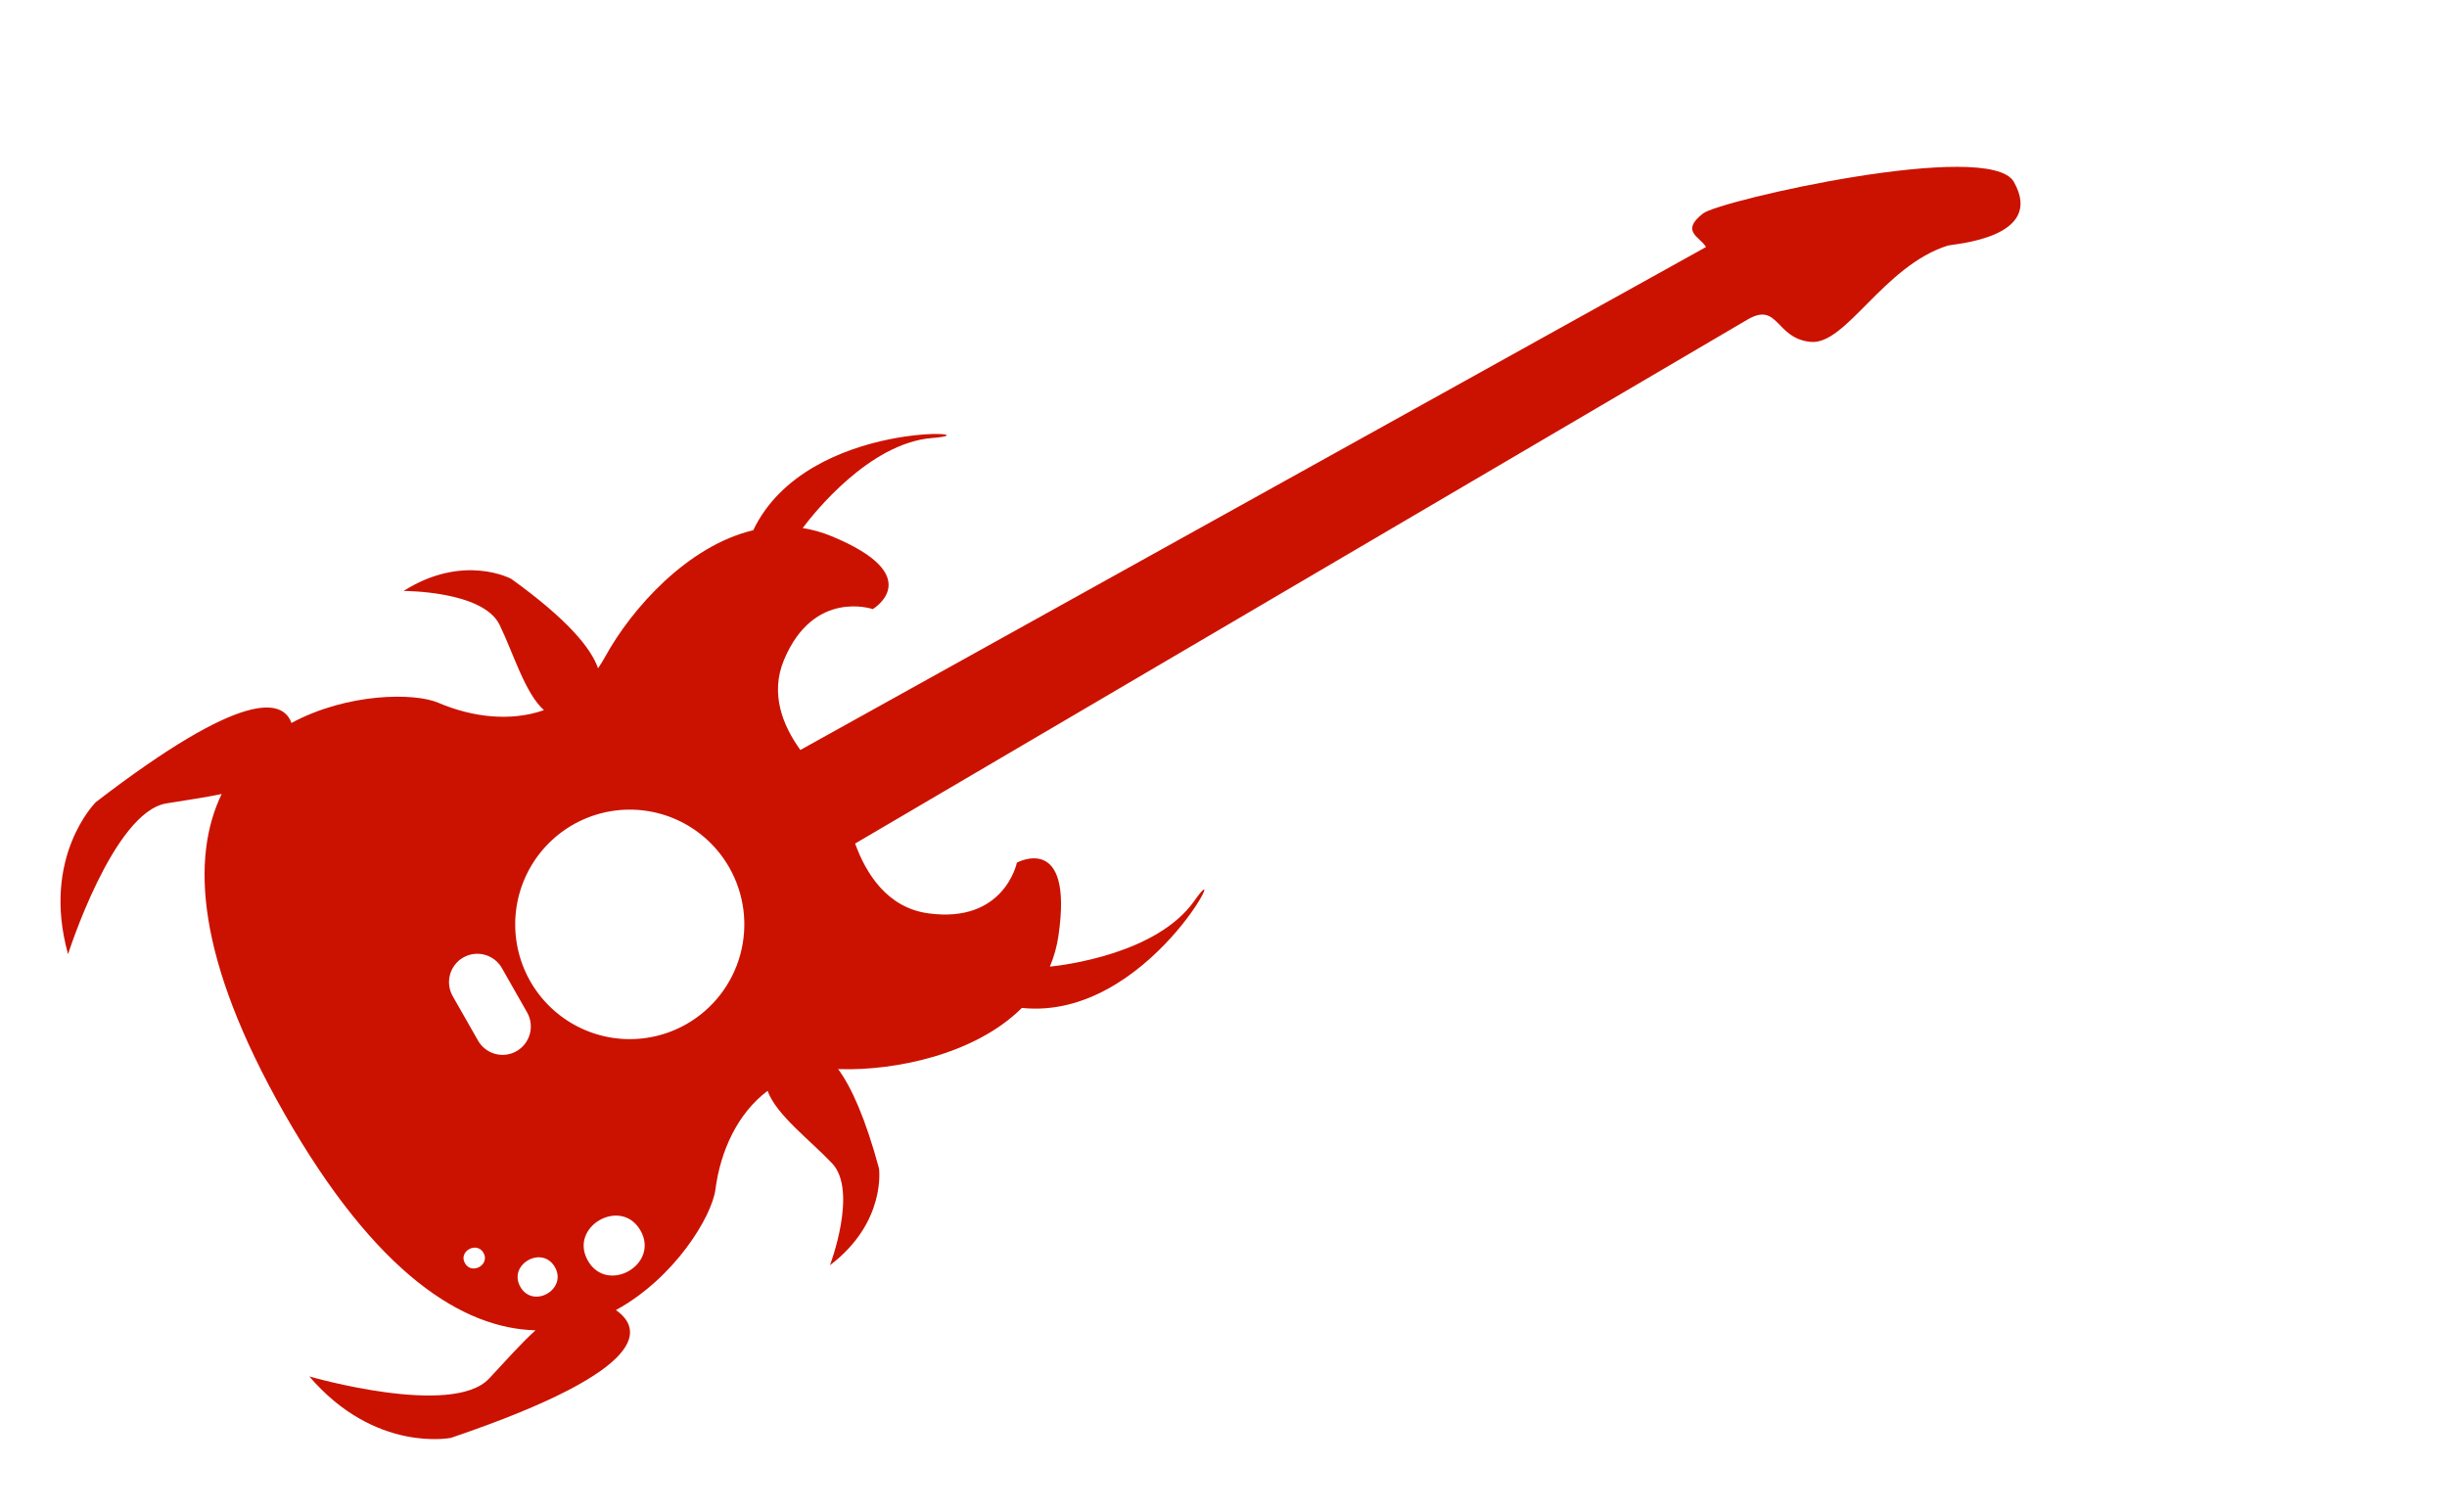 <svg width="547" height="338" viewBox="0 0 547 338" fill="none" xmlns="http://www.w3.org/2000/svg">
<path d="M450.163 40.644C444.709 31.066 384.464 44.813 380.707 47.715C375.499 51.768 380.047 52.922 381.357 55.229L178.912 167.674C174.996 162.262 172.076 155.107 175.267 147.51C181.93 131.615 195.103 136.182 195.103 136.182C195.103 136.182 207.519 128.775 185.802 119.848C183.756 119.004 181.619 118.405 179.433 118.061C181.777 114.92 194.276 99.06 208.343 97.931C223.783 96.699 180.578 93.087 168.378 118.545C153.694 122.034 141.213 136.041 135.292 146.802C134.804 147.699 134.268 148.569 133.687 149.408C132.093 144.819 126.737 138.395 114.301 129.43C114.301 129.43 103.63 123.617 90.22 132.123C90.22 132.123 107.937 132.059 111.663 139.672C114.76 145.996 117.32 154.942 121.592 158.771C114.149 161.377 105.594 160.379 97.968 157.116C92.635 154.837 77.699 154.884 65.153 161.634C63.227 156.299 54.461 153.938 21.418 179.342C21.418 179.342 9.132 191.527 15.216 213.333C15.216 213.333 25.3 181.575 37.188 179.622C41.497 178.911 45.708 178.328 49.555 177.52C42.705 191.662 43.746 214.144 63.542 248.912C84.165 285.142 103.686 297.021 119.703 297.423C116.311 300.509 112.952 304.351 109.346 308.198C101.104 317.018 69.147 307.738 69.147 307.738C83.849 324.921 100.801 321.47 100.801 321.47C147.038 305.787 143.085 296.66 137.677 292.898C150.824 285.727 159.133 271.965 159.923 265.947C161.063 257.246 164.904 248.914 171.583 243.888C173.551 249.306 181.14 254.927 186.026 260.115C191.837 266.285 185.525 282.881 185.525 282.881C198.183 273.286 196.494 261.232 196.494 261.232C193.435 249.955 190.314 243.037 187.35 239.011C187.488 239.018 187.62 239.024 187.757 239.03C199.84 239.401 217.883 235.852 228.429 225.346C256.789 228.307 275.957 188.644 266.983 201.401C258.637 213.272 237.786 215.802 234.686 216.115C235.622 213.901 236.268 211.575 236.61 209.195C240.006 185.944 227.314 192.867 227.314 192.867C227.314 192.867 224.536 206.551 207.485 204.194C198.351 202.938 193.612 195.369 191.15 188.598L390.6 71.468C397.603 67.356 396.814 75.66 404.73 76.438C412.645 77.216 420.993 59.461 435.424 54.901C436.492 54.56 457.369 53.298 450.163 40.644ZM143.177 275.118C147.501 282.72 135.738 289.445 131.408 281.842C127.078 274.24 138.848 267.516 143.177 275.118V275.118ZM124.042 283.295C126.881 288.282 119.157 292.694 116.318 287.707C113.48 282.72 121.198 278.308 124.042 283.295V283.295ZM115.48 235.007C114.759 235.421 113.963 235.688 113.139 235.793C112.315 235.898 111.478 235.839 110.676 235.619C109.874 235.4 109.124 235.023 108.468 234.512C107.812 234.001 107.263 233.365 106.853 232.641L101.202 222.72C100.37 221.26 100.151 219.529 100.594 217.907C101.036 216.286 102.104 214.907 103.561 214.073C105.018 213.24 106.746 213.021 108.365 213.464C109.983 213.907 111.36 214.977 112.192 216.437L117.836 226.363C118.662 227.824 118.877 229.552 118.436 231.172C117.995 232.791 116.932 234.17 115.48 235.007V235.007ZM108.076 280.098C109.588 282.749 105.484 285.093 103.943 282.441C102.402 279.789 106.569 277.459 108.076 280.098V280.098ZM153.465 228.955C149.065 231.469 144.02 232.62 138.967 232.262C133.915 231.903 129.082 230.052 125.08 226.941C121.077 223.831 118.086 219.601 116.483 214.788C114.881 209.974 114.739 204.792 116.076 199.898C117.413 195.003 120.168 190.615 123.994 187.29C127.82 183.964 132.545 181.85 137.57 181.215C142.595 180.579 147.696 181.451 152.227 183.719C156.757 185.988 160.515 189.552 163.024 193.96C166.388 199.87 167.271 206.878 165.478 213.441C163.685 220.003 159.364 225.584 153.465 228.955V228.955Z" fill="#CB1200"/>
</svg>
